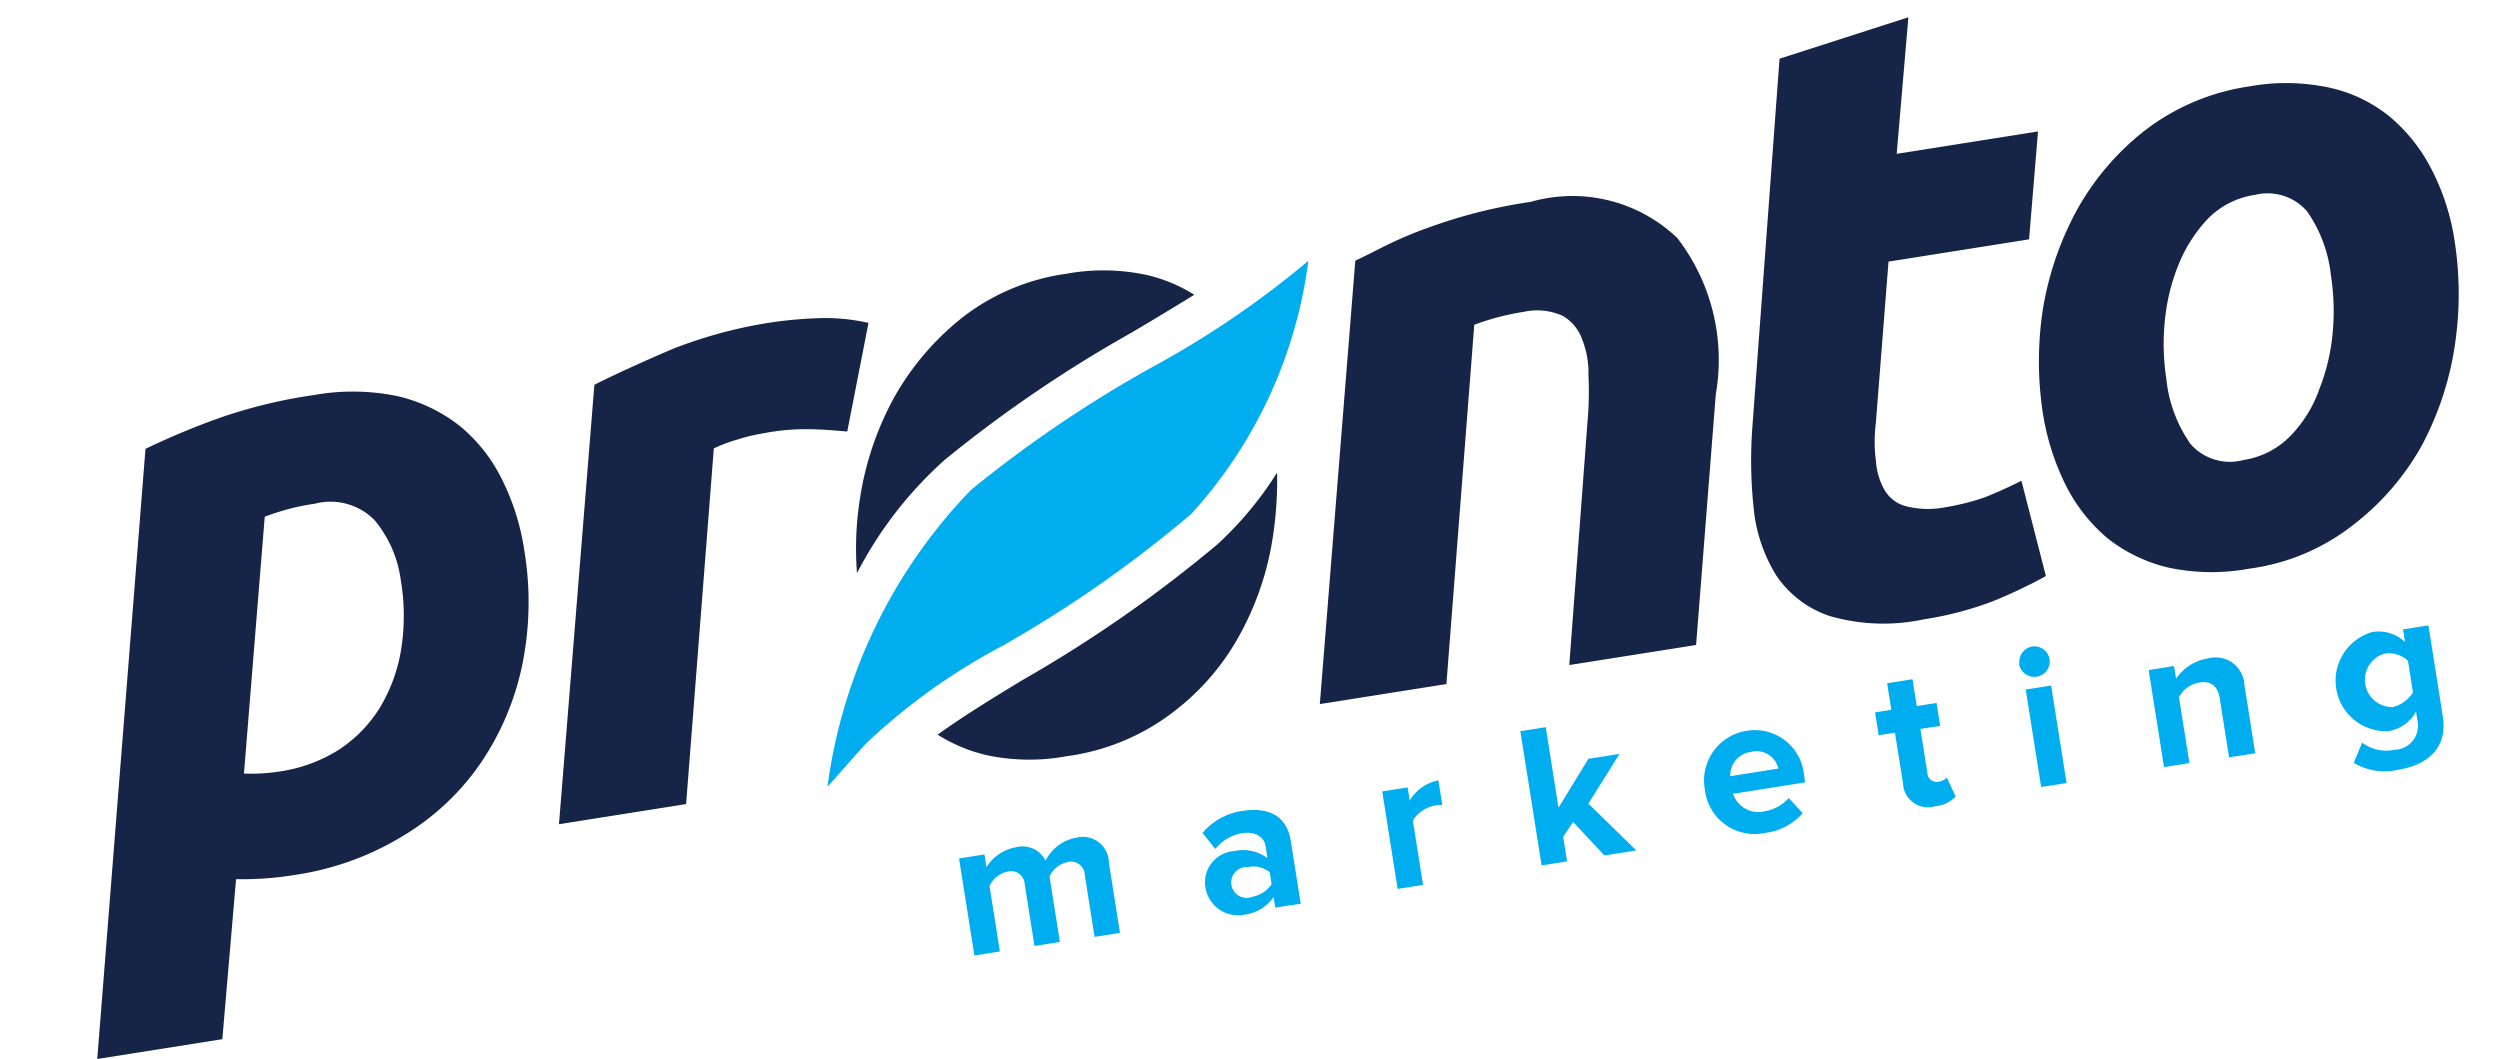<svg xmlns="http://www.w3.org/2000/svg" width="32.378" height="13.711" viewBox="0 0 32.378 13.711">
  <g id="logo" transform="translate(-0.251 4.178) rotate(-9)">
    <path id="Path_34" data-name="Path 34" d="M6.493,19.708A4.068,4.068,0,0,1,6.225,21.2a3.537,3.537,0,0,1-.741,1.167,3.237,3.237,0,0,1-1.139.76A3.715,3.715,0,0,1,2.9,23.4a4.206,4.206,0,0,1-.76-.065l-.5,2.019H0l1.853-7.707A9.8,9.8,0,0,1,2.872,17.4a6.538,6.538,0,0,1,1.241-.1,2.862,2.862,0,0,1,1.075.185A2.055,2.055,0,0,1,5.928,18a2.083,2.083,0,0,1,.426.769A3.046,3.046,0,0,1,6.493,19.708ZM2.455,22a2.4,2.4,0,0,0,.472.046,1.958,1.958,0,0,0,.787-.157,1.76,1.76,0,0,0,.611-.454,2.113,2.113,0,0,0,.389-.695,2.77,2.77,0,0,0,.139-.9,1.525,1.525,0,0,0-.213-.815.8.8,0,0,0-.732-.333,3.018,3.018,0,0,0-.667.065Z" transform="translate(0 -15.698)" fill="#162447"/>
    <path id="Path_35" data-name="Path 35" d="M73.383,18.847c-.148-.037-.3-.074-.445-.1A2.9,2.9,0,0,0,72.3,18.7a2.321,2.321,0,0,0-.343.028,1.856,1.856,0,0,0-.315.065l-1.075,4.493H68.9l1.343-5.549c.315-.1.676-.2,1.075-.3a5.926,5.926,0,0,1,1.343-.139,5.307,5.307,0,0,1,.621.046,2.507,2.507,0,0,1,.593.157Z" transform="translate(-62.518 -15.698)" fill="#162447"/>
    <path id="Path_36" data-name="Path 36" d="M177.952,17.6c.13-.037.269-.083.417-.13a5.076,5.076,0,0,1,.509-.13c.185-.037.4-.074.639-.1a6.87,6.87,0,0,1,.8-.037,1.966,1.966,0,0,1,1.8.76,2.587,2.587,0,0,1,.176,2.075l-.76,3.168H179.87l.732-3.1a4.279,4.279,0,0,0,.1-.565,1.184,1.184,0,0,0-.009-.482.569.569,0,0,0-.2-.333.8.8,0,0,0-.491-.13,3.23,3.23,0,0,0-.658.065l-1.084,4.539H176.6Z" transform="translate(-160.242 -15.607)" fill="#162447"/>
    <path id="Path_37" data-name="Path 37" d="M242.03.269,243.762,0l-.426,1.723h1.853l-.333,1.362h-1.843l-.491,2.047a1.907,1.907,0,0,0-.074.482A.863.863,0,0,0,242.5,6a.454.454,0,0,0,.241.25,1.172,1.172,0,0,0,.5.093,3.177,3.177,0,0,0,.519-.046c.167-.037.333-.083.509-.139l.12,1.269a6.7,6.7,0,0,1-.723.213,4.4,4.4,0,0,1-.926.093,2.512,2.512,0,0,1-1.195-.232,1.344,1.344,0,0,1-.6-.621,2.014,2.014,0,0,1-.157-.908,5.887,5.887,0,0,1,.157-1.084Z" transform="translate(-218.484)" fill="#162447"/>
    <path id="Path_38" data-name="Path 38" d="M285.125,23.169a2.686,2.686,0,0,1-1.028-.176,2.021,2.021,0,0,1-.723-.5,2.182,2.182,0,0,1-.426-.76,3.245,3.245,0,0,1-.148-.973,4.458,4.458,0,0,1,.213-1.334,4.061,4.061,0,0,1,.639-1.2,3.409,3.409,0,0,1,1.037-.88A2.906,2.906,0,0,1,286.1,17a2.67,2.67,0,0,1,1.019.176,1.871,1.871,0,0,1,.723.5,2.182,2.182,0,0,1,.426.76,2.976,2.976,0,0,1,.148.973,4.458,4.458,0,0,1-.213,1.334,4.015,4.015,0,0,1-.621,1.2,3.345,3.345,0,0,1-1.028.871A2.763,2.763,0,0,1,285.125,23.169Zm.824-4.77a1.068,1.068,0,0,0-.648.213,1.9,1.9,0,0,0-.472.537,2.617,2.617,0,0,0-.287.7,2.989,2.989,0,0,0-.093.732,1.77,1.77,0,0,0,.176.871.674.674,0,0,0,.648.315,1.068,1.068,0,0,0,.648-.213,1.639,1.639,0,0,0,.463-.537,2.615,2.615,0,0,0,.287-.7,2.99,2.99,0,0,0,.093-.732,1.77,1.77,0,0,0-.176-.871A.676.676,0,0,0,285.949,18.4Z" transform="translate(-256.604 -15.425)" fill="#162447"/>
    <path id="Path_39" data-name="Path 39" d="M106.8,26.252c.167-.13.361-.3.593-.482a8.026,8.026,0,0,1,1.927-.963,15.9,15.9,0,0,0,2.686-1.306,6,6,0,0,0,2.01-3,12.181,12.181,0,0,1-2.223,1.047,16.074,16.074,0,0,0-2.557,1.2A6.826,6.826,0,0,0,106.8,26.252Z" transform="translate(-96.907 -18.601)" fill="#00adee"/>
    <g id="Group_7" data-name="Group 7" transform="translate(10.699 1.575)">
      <path id="Path_40" data-name="Path 40" d="M116.862,19.13a16.985,16.985,0,0,1,2.631-1.241q.459-.181.889-.361a1.992,1.992,0,0,0-.574-.352A2.67,2.67,0,0,0,118.788,17a2.83,2.83,0,0,0-1.408.343,3.523,3.523,0,0,0-1.037.88,3.951,3.951,0,0,0-.639,1.2,4.121,4.121,0,0,0-.2.982A5.113,5.113,0,0,1,116.862,19.13Z" transform="translate(-115.5 -17)" fill="#162447"/>
      <path id="Path_41" data-name="Path 41" d="M127.074,49.8a17.224,17.224,0,0,1-2.77,1.343c-.454.185-.871.361-1.2.528a2.066,2.066,0,0,0,.584.361,2.654,2.654,0,0,0,1.028.176,2.888,2.888,0,0,0,1.436-.343,3.143,3.143,0,0,0,1.028-.871,3.813,3.813,0,0,0,.621-1.2,4.807,4.807,0,0,0,.176-.787A4.579,4.579,0,0,1,127.074,49.8Z" transform="translate(-122.396 -46.036)" fill="#162447"/>
    </g>
    <g id="Group_8" data-name="Group 8" transform="translate(11.43 8.3)">
      <path id="Path_42" data-name="Path 42" d="M124.975,96.4v-.806a.178.178,0,0,0-.195-.2.335.335,0,0,0-.259.148V96.4h-.333v-.806a.178.178,0,0,0-.195-.2.335.335,0,0,0-.259.148V96.4H123.4V95.128h.333v.167a.572.572,0,0,1,.417-.195.332.332,0,0,1,.352.232.55.55,0,0,1,.435-.232.338.338,0,0,1,.371.389v.917h-.333Z" transform="translate(-123.4 -94.591)" fill="#00adee"/>
      <path id="Path_43" data-name="Path 43" d="M157.652,96.306v-.139a.535.535,0,0,1-.408.167.427.427,0,0,1-.445-.426.406.406,0,0,1,.445-.408.53.53,0,0,1,.408.157V95.5c0-.13-.111-.213-.278-.213a.569.569,0,0,0-.371.148l-.13-.232a.825.825,0,0,1,.556-.2c.3,0,.556.12.556.482v.824Zm0-.306v-.157a.33.33,0,0,0-.269-.111.2.2,0,1,0,0,.389A.384.384,0,0,0,157.652,96Z" transform="translate(-153.706 -94.5)" fill="#00adee"/>
      <path id="Path_44" data-name="Path 44" d="M183.3,96.4V95.128h.333V95.3a.563.563,0,0,1,.408-.2v.324a.285.285,0,0,0-.093-.009.426.426,0,0,0-.315.148v.843H183.3Z" transform="translate(-177.751 -94.591)" fill="#00adee"/>
      <path id="Path_45" data-name="Path 45" d="M204.524,91.86l-.333-.491-.157.167v.324H203.7V90.1h.333v1.056l.482-.565h.408l-.5.574.519.695Z" transform="translate(-196.262 -90.054)" fill="#00adee"/>
      <path id="Path_46" data-name="Path 46" d="M227.9,95.667a.651.651,0,0,1,.658-.667.639.639,0,0,1,.639.695v.083h-.945a.344.344,0,0,0,.371.287.524.524,0,0,0,.333-.12l.148.222a.774.774,0,0,1-.528.176A.647.647,0,0,1,227.9,95.667Zm.667-.389a.307.307,0,0,0-.315.269h.63A.288.288,0,0,0,228.567,95.278Z" transform="translate(-218.22 -94.5)" fill="#00adee"/>
      <path id="Path_47" data-name="Path 47" d="M253.313,92.815v-.667H253.1v-.3h.213V91.5h.333v.352h.259v.3h-.259v.574a.122.122,0,0,0,.12.139.206.206,0,0,0,.12-.037l.074.259a.4.4,0,0,1-.278.083A.323.323,0,0,1,253.313,92.815Z" transform="translate(-241.086 -91.324)" fill="#00adee"/>
      <path id="Path_48" data-name="Path 48" d="M274.1,89.795a.2.2,0,0,1,.195-.195.2.2,0,0,1,.2.195.2.2,0,1,1-.4,0Zm.028,1.612V90.137h.333v1.278h-.333Z" transform="translate(-260.141 -89.6)" fill="#00adee"/>
      <path id="Path_49" data-name="Path 49" d="M292.652,96.4v-.769c0-.176-.093-.241-.232-.241a.366.366,0,0,0-.287.148V96.4H291.8V95.128h.333v.167a.608.608,0,0,1,.445-.195.373.373,0,0,1,.417.408v.9h-.343Z" transform="translate(-276.201 -94.591)" fill="#00adee"/>
      <path id="Path_50" data-name="Path 50" d="M317.465,96.73l.148-.241a.517.517,0,0,0,.4.157.311.311,0,0,0,.352-.324V96.2a.491.491,0,0,1-.4.195.655.655,0,0,1,0-1.3.491.491,0,0,1,.4.195v-.167h.333v1.186c0,.482-.371.6-.685.6A.771.771,0,0,1,317.465,96.73Zm.9-.778v-.417a.36.36,0,0,0-.287-.139.353.353,0,0,0,0,.7A.434.434,0,0,0,318.363,95.952Z" transform="translate(-299.43 -94.591)" fill="#00adee"/>
    </g>
  </g>
</svg>
